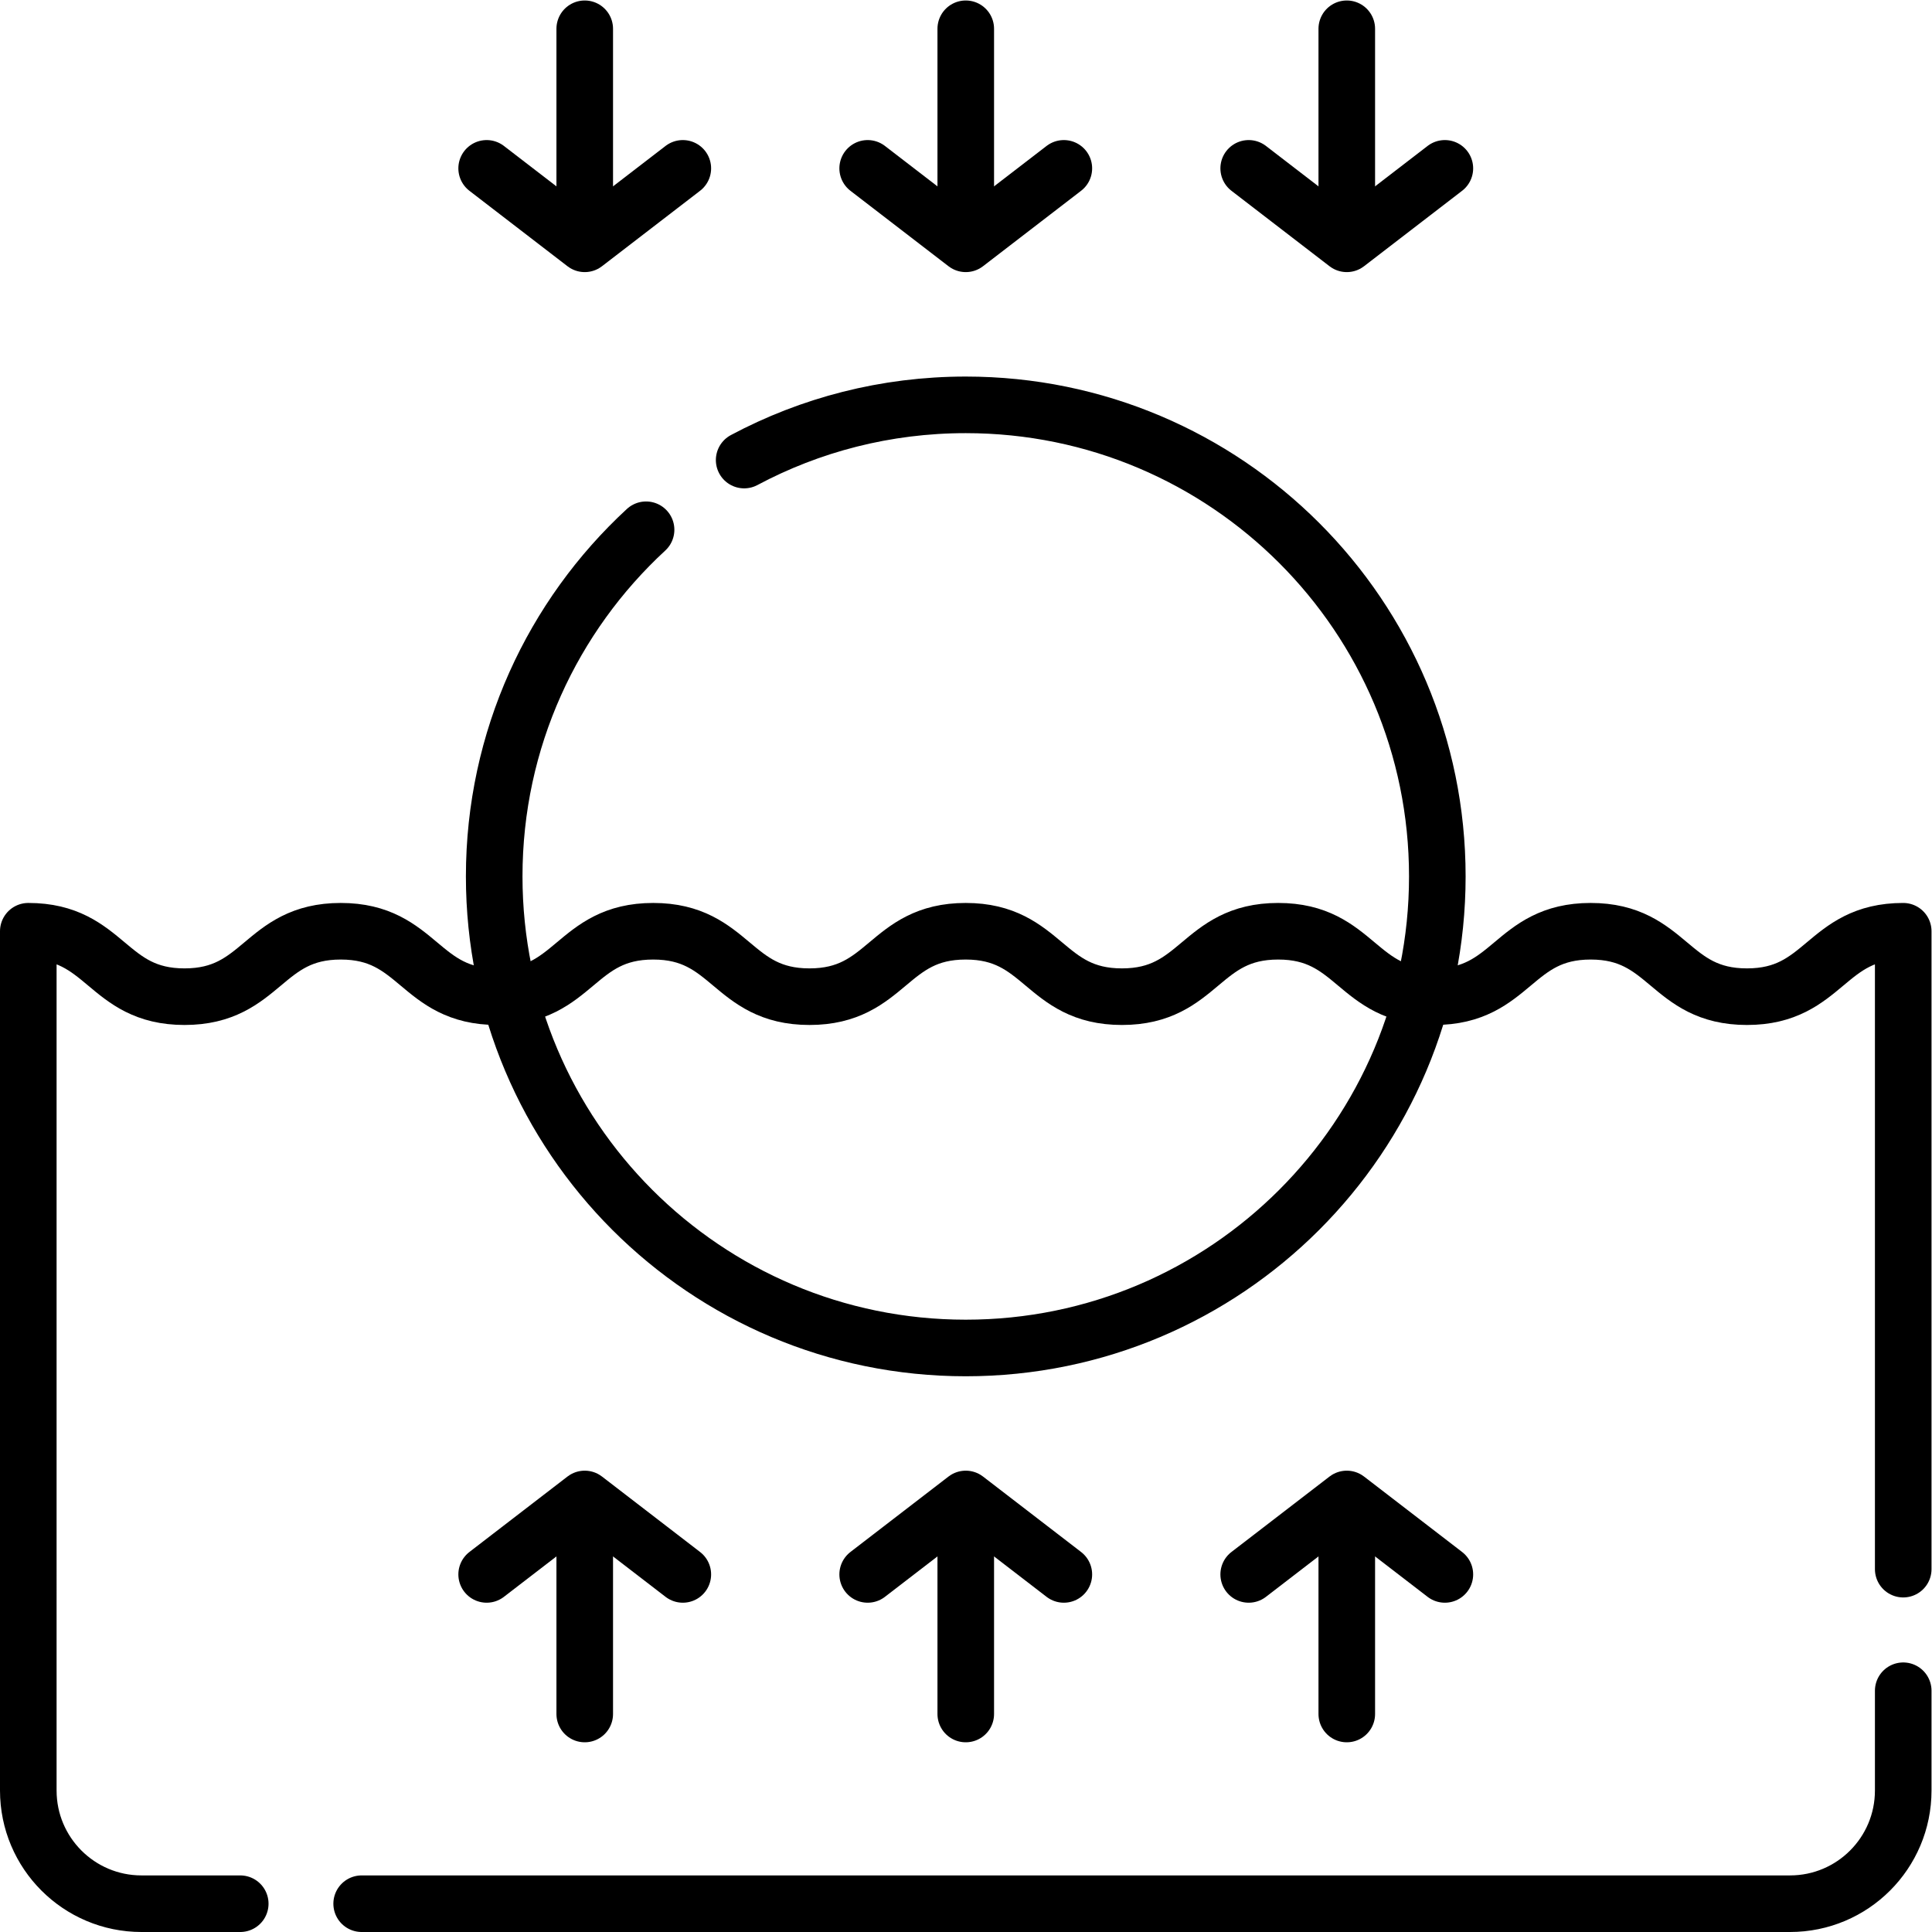<svg xmlns="http://www.w3.org/2000/svg" version="1.1" xmlns:xlink="http://www.w3.org/1999/xlink" xmlns:svgjs="http://svgjs.com/svgjs" width="512" height="512" x="0" y="0" viewBox="0 0 682.667 682.667" style="enable-background:new 0 0 512 512" xml:space="preserve"><g><defs id="defs4162"><clipPath clipPathUnits="userSpaceOnUse" id="clipPath4172"><path d="M 0,512 H 512 V 0 H 0 Z" id="path4170" fill="#000000" data-original="#000000"></path></clipPath></defs><g id="g4164" transform="matrix(1.333,0,0,-1.333,0,682.667)"><g id="g4166"><g id="g4168" clip-path="url(#clipPath4172)"><g id="g4174" transform="translate(95.868,7.5)"><path d="m 0,0 h 378.632 c 16.569,0 30,13.434 30,30.004 v 26.447" style="stroke-linecap: round; stroke-linejoin: round; stroke-miterlimit: 10; stroke-dasharray: none; stroke-opacity: 1;" id="path4176" fill="none" stroke="#000000" stroke-width="15px" stroke-linecap="round" stroke-linejoin="round" stroke-miterlimit="10" stroke-dasharray="none" stroke-opacity="" data-original="#000000"></path></g><g id="g4178" transform="translate(504.5,96.184)"><path d="m 0,0 v 169.092 c -20.712,0 -20.712,-17.344 -41.423,-17.344 -20.712,0 -20.712,17.344 -41.423,17.344 -20.709,0 -20.709,-17.344 -41.417,-17.344 -20.709,0 -20.709,17.344 -41.419,17.344 -20.708,0 -20.708,-17.344 -41.416,-17.344 -20.708,0 -20.708,17.344 -41.416,17.344 -20.705,0 -20.705,-17.344 -41.411,-17.344 -20.707,0 -20.707,17.344 -41.415,17.344 -20.709,0 -20.709,-17.344 -41.417,-17.344 -20.708,0 -20.708,17.344 -41.416,17.344 -20.707,0 -20.707,-17.344 -41.414,-17.344 -20.706,0 -20.706,17.344 -41.413,17.344 V -58.68 c 0,-16.57 13.432,-30.004 30,-30.004 h 26.182" style="stroke-linecap: round; stroke-linejoin: round; stroke-miterlimit: 10; stroke-dasharray: none; stroke-opacity: 1;" id="path4180" fill="none" stroke="#000000" stroke-width="15px" stroke-linecap="round" stroke-linejoin="round" stroke-miterlimit="10" stroke-dasharray="none" stroke-opacity="" data-original="#000000"></path></g><g id="g4182" transform="translate(197.258,390.177)"><path d="m 0,0 c 17.512,9.34 37.509,14.634 58.742,14.634 69.035,0 125,-55.964 125,-125 0,-69.035 -55.965,-125 -125,-125 -69.035,0 -125,55.965 -125,125 0,36.337 15.505,69.053 40.259,91.891" style="stroke-linecap: round; stroke-linejoin: round; stroke-miterlimit: 10; stroke-dasharray: none; stroke-opacity: 1;" id="path4184" fill="none" stroke="#000000" stroke-width="15px" stroke-linecap="round" stroke-linejoin="round" stroke-miterlimit="10" stroke-dasharray="none" stroke-opacity="" data-original="#000000"></path></g><g id="g4186" transform="translate(230,94.788)"><path d="M 0,0 26,20 52,0" style="stroke-linecap: round; stroke-linejoin: round; stroke-miterlimit: 10; stroke-dasharray: none; stroke-opacity: 1;" id="path4188" fill="none" stroke="#000000" stroke-width="15px" stroke-linecap="round" stroke-linejoin="round" stroke-miterlimit="10" stroke-dasharray="none" stroke-opacity="" data-original="#000000"></path></g><g id="g4190" transform="translate(256,109.788)"><path d="M 0,0 V -52" style="stroke-linecap: round; stroke-linejoin: round; stroke-miterlimit: 10; stroke-dasharray: none; stroke-opacity: 1;" id="path4192" fill="none" stroke="#000000" stroke-width="15px" stroke-linecap="round" stroke-linejoin="round" stroke-miterlimit="10" stroke-dasharray="none" stroke-opacity="" data-original="#000000"></path></g><g id="g4194" transform="translate(129,94.788)"><path d="M 0,0 26,20 52,0" style="stroke-linecap: round; stroke-linejoin: round; stroke-miterlimit: 10; stroke-dasharray: none; stroke-opacity: 1;" id="path4196" fill="none" stroke="#000000" stroke-width="15px" stroke-linecap="round" stroke-linejoin="round" stroke-miterlimit="10" stroke-dasharray="none" stroke-opacity="" data-original="#000000"></path></g><g id="g4198" transform="translate(155,109.788)"><path d="M 0,0 V -52" style="stroke-linecap: round; stroke-linejoin: round; stroke-miterlimit: 10; stroke-dasharray: none; stroke-opacity: 1;" id="path4200" fill="none" stroke="#000000" stroke-width="15px" stroke-linecap="round" stroke-linejoin="round" stroke-miterlimit="10" stroke-dasharray="none" stroke-opacity="" data-original="#000000"></path></g><g id="g4202" transform="translate(331,94.788)"><path d="M 0,0 26,20 52,0" style="stroke-linecap: round; stroke-linejoin: round; stroke-miterlimit: 10; stroke-dasharray: none; stroke-opacity: 1;" id="path4204" fill="none" stroke="#000000" stroke-width="15px" stroke-linecap="round" stroke-linejoin="round" stroke-miterlimit="10" stroke-dasharray="none" stroke-opacity="" data-original="#000000"></path></g><g id="g4206" transform="translate(357,109.788)"><path d="M 0,0 V -52" style="stroke-linecap: round; stroke-linejoin: round; stroke-miterlimit: 10; stroke-dasharray: none; stroke-opacity: 1;" id="path4208" fill="none" stroke="#000000" stroke-width="15px" stroke-linecap="round" stroke-linejoin="round" stroke-miterlimit="10" stroke-dasharray="none" stroke-opacity="" data-original="#000000"></path></g><g id="g4210" transform="translate(282,467.5)"><path d="M 0,0 -26,-20 -52,0" style="stroke-linecap: round; stroke-linejoin: round; stroke-miterlimit: 10; stroke-dasharray: none; stroke-opacity: 1;" id="path4212" fill="none" stroke="#000000" stroke-width="15px" stroke-linecap="round" stroke-linejoin="round" stroke-miterlimit="10" stroke-dasharray="none" stroke-opacity="" data-original="#000000"></path></g><g id="g4214" transform="translate(256,452.5)"><path d="M 0,0 V 52" style="stroke-linecap: round; stroke-linejoin: round; stroke-miterlimit: 10; stroke-dasharray: none; stroke-opacity: 1;" id="path4216" fill="none" stroke="#000000" stroke-width="15px" stroke-linecap="round" stroke-linejoin="round" stroke-miterlimit="10" stroke-dasharray="none" stroke-opacity="" data-original="#000000"></path></g><g id="g4218" transform="translate(383,467.5)"><path d="M 0,0 -26,-20 -52,0" style="stroke-linecap: round; stroke-linejoin: round; stroke-miterlimit: 10; stroke-dasharray: none; stroke-opacity: 1;" id="path4220" fill="none" stroke="#000000" stroke-width="15px" stroke-linecap="round" stroke-linejoin="round" stroke-miterlimit="10" stroke-dasharray="none" stroke-opacity="" data-original="#000000"></path></g><g id="g4222" transform="translate(357,452.5)"><path d="M 0,0 V 52" style="stroke-linecap: round; stroke-linejoin: round; stroke-miterlimit: 10; stroke-dasharray: none; stroke-opacity: 1;" id="path4224" fill="none" stroke="#000000" stroke-width="15px" stroke-linecap="round" stroke-linejoin="round" stroke-miterlimit="10" stroke-dasharray="none" stroke-opacity="" data-original="#000000"></path></g><g id="g4226" transform="translate(181,467.5)"><path d="M 0,0 -26,-20 -52,0" style="stroke-linecap: round; stroke-linejoin: round; stroke-miterlimit: 10; stroke-dasharray: none; stroke-opacity: 1;" id="path4228" fill="none" stroke="#000000" stroke-width="15px" stroke-linecap="round" stroke-linejoin="round" stroke-miterlimit="10" stroke-dasharray="none" stroke-opacity="" data-original="#000000"></path></g><g id="g4230" transform="translate(155,452.5)"><path d="M 0,0 V 52" style="stroke-linecap: round; stroke-linejoin: round; stroke-miterlimit: 10; stroke-dasharray: none; stroke-opacity: 1;" id="path4232" fill="none" stroke="#000000" stroke-width="15px" stroke-linecap="round" stroke-linejoin="round" stroke-miterlimit="10" stroke-dasharray="none" stroke-opacity="" data-original="#000000"></path></g></g></g></g></g></svg>